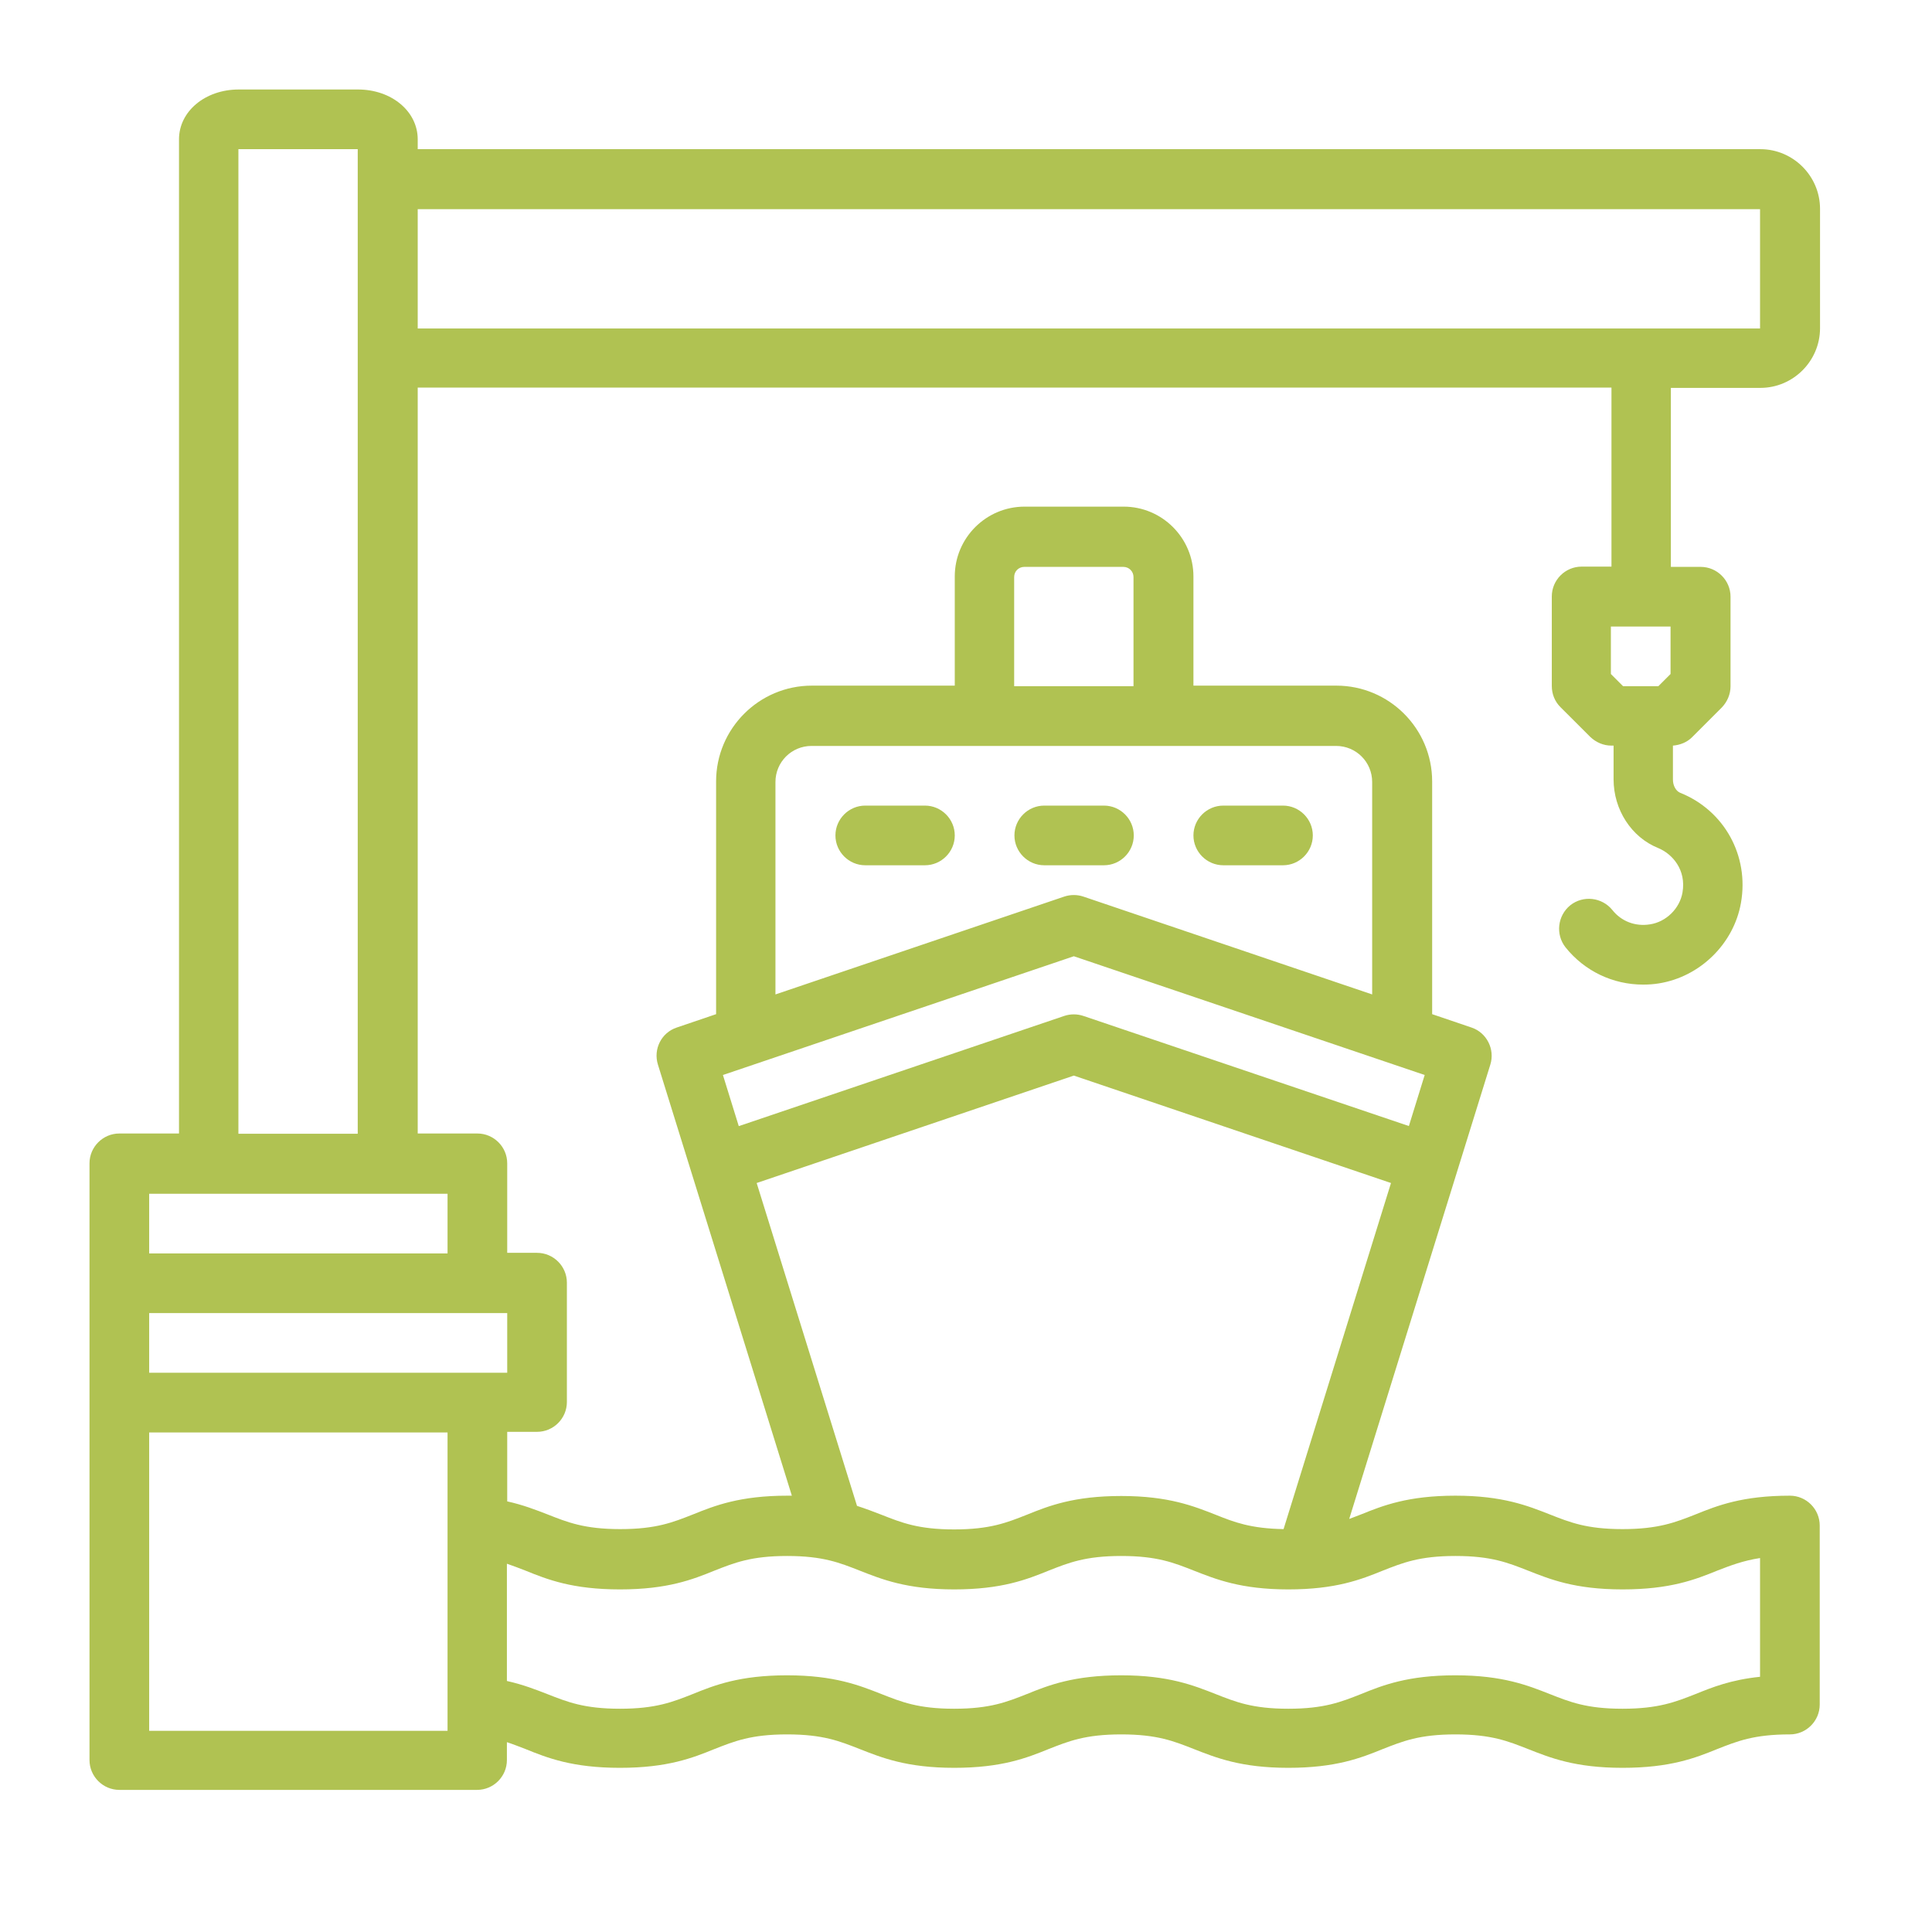 <svg width="43" height="43" viewBox="0 0 43 43" fill="none" xmlns="http://www.w3.org/2000/svg">
<path d="M21.25 18.594C21.25 18.959 20.951 19.258 20.586 19.258H19.258C18.893 19.258 18.594 18.959 18.594 18.594C18.594 18.229 18.893 17.93 19.258 17.93H20.586C20.951 17.93 21.25 18.229 21.25 18.594ZM25.234 18.594C25.234 18.229 24.936 17.93 24.57 17.93H23.242C22.877 17.93 22.578 18.229 22.578 18.594C22.578 18.959 22.877 19.258 23.242 19.258H24.57C24.936 19.258 25.234 18.959 25.234 18.594ZM27.227 19.258H28.555C28.92 19.258 29.219 18.959 29.219 18.594C29.219 18.229 28.92 17.93 28.555 17.93H27.227C26.861 17.93 26.562 18.229 26.562 18.594C26.562 18.959 26.861 19.258 27.227 19.258ZM37.188 8.633V12.617H37.852C38.217 12.617 38.516 12.916 38.516 13.281V15.273C38.516 15.453 38.443 15.619 38.323 15.745L37.659 16.409C37.546 16.522 37.393 16.582 37.234 16.595V16.602V17.352C37.234 17.485 37.3 17.604 37.393 17.644C38.376 18.036 38.934 19.045 38.748 20.095C38.589 21.004 37.838 21.741 36.922 21.887C36.802 21.907 36.683 21.914 36.57 21.914C35.899 21.914 35.268 21.615 34.843 21.084C34.618 20.798 34.664 20.38 34.95 20.148C35.235 19.922 35.654 19.968 35.886 20.254C36.085 20.506 36.397 20.626 36.723 20.573C37.081 20.52 37.387 20.221 37.447 19.862C37.533 19.364 37.227 19.006 36.902 18.873C36.311 18.634 35.913 18.023 35.913 17.345V16.595H35.866C35.687 16.595 35.521 16.522 35.395 16.402L34.73 15.738C34.604 15.612 34.538 15.446 34.538 15.267V13.275C34.538 12.909 34.837 12.611 35.202 12.611H35.866V8.626H9.297V25.228H10.625C10.99 25.228 11.289 25.527 11.289 25.892V27.884H11.953C12.318 27.884 12.617 28.183 12.617 28.548V31.204C12.617 31.57 12.318 31.868 11.953 31.868H11.289V33.416C11.648 33.495 11.933 33.608 12.192 33.708C12.63 33.88 13.002 34.033 13.806 34.033C14.609 34.033 14.981 33.88 15.419 33.708C15.911 33.509 16.469 33.289 17.525 33.289H17.624L14.643 23.694C14.536 23.348 14.722 22.983 15.061 22.87L15.938 22.572V17.392C15.938 16.216 16.894 15.26 18.069 15.26H21.25V12.83C21.25 11.973 21.947 11.276 22.804 11.276H25.009C25.865 11.276 26.562 11.973 26.562 12.83V15.26H29.743C30.919 15.26 31.875 16.216 31.875 17.392V22.572L32.752 22.87C33.09 22.983 33.276 23.355 33.17 23.694L30.029 33.807C30.115 33.774 30.202 33.741 30.288 33.708C30.779 33.509 31.337 33.289 32.393 33.289C33.449 33.289 34.007 33.515 34.498 33.708C34.936 33.88 35.308 34.033 36.112 34.033C36.915 34.033 37.294 33.88 37.732 33.708C38.223 33.509 38.781 33.289 39.837 33.289C40.202 33.289 40.501 33.588 40.501 33.953V37.938C40.501 38.303 40.202 38.602 39.837 38.602C39.034 38.602 38.662 38.755 38.223 38.927C37.732 39.127 37.174 39.346 36.112 39.346C35.049 39.346 34.498 39.12 34.007 38.927C33.568 38.755 33.197 38.602 32.393 38.602C31.59 38.602 31.218 38.755 30.779 38.927C30.288 39.127 29.73 39.346 28.674 39.346C27.618 39.346 27.061 39.12 26.569 38.927C26.131 38.755 25.759 38.602 24.956 38.602C24.152 38.602 23.78 38.755 23.342 38.927C22.85 39.127 22.293 39.346 21.237 39.346C20.181 39.346 19.623 39.12 19.132 38.927C18.693 38.755 18.322 38.602 17.518 38.602C16.715 38.602 16.343 38.755 15.904 38.927C15.413 39.127 14.855 39.346 13.799 39.346C12.743 39.346 12.185 39.127 11.694 38.927C11.555 38.874 11.422 38.821 11.282 38.775V39.173C11.282 39.538 10.984 39.837 10.618 39.837H2.656C2.291 39.837 1.992 39.538 1.992 39.173V25.892C1.992 25.527 2.291 25.228 2.656 25.228H3.984V3.101C3.984 2.477 4.569 1.992 5.312 1.992H7.969C8.713 1.992 9.297 2.477 9.297 3.101V3.32H39.18C39.91 3.32 40.508 3.918 40.508 4.648V7.305C40.508 8.035 39.91 8.633 39.18 8.633H37.188ZM36.132 15.273H36.909L37.181 15.001V13.945H35.853V15.001L36.125 15.273H36.132ZM16.449 25.062L23.687 22.611C23.827 22.565 23.973 22.565 24.112 22.611L31.357 25.062L31.709 23.926L23.9 21.283L16.09 23.926L16.442 25.062H16.449ZM22.572 15.273H25.228V12.843C25.228 12.717 25.128 12.617 25.002 12.617H22.797C22.671 12.617 22.572 12.717 22.572 12.843V15.273ZM17.259 22.133L23.687 19.955C23.827 19.909 23.973 19.909 24.112 19.955L30.54 22.133V17.405C30.54 16.96 30.182 16.602 29.737 16.602H18.062C17.618 16.602 17.259 16.96 17.259 17.405V22.133ZM19.072 33.515C19.278 33.582 19.45 33.648 19.623 33.715C20.061 33.887 20.433 34.04 21.237 34.04C22.04 34.04 22.412 33.887 22.85 33.715C23.342 33.515 23.9 33.296 24.956 33.296C26.011 33.296 26.569 33.522 27.061 33.715C27.472 33.88 27.837 34.02 28.568 34.033L30.959 26.33L23.9 23.939L16.841 26.33L19.072 33.509V33.515ZM11.282 34.803V37.413C11.641 37.493 11.927 37.606 12.185 37.706C12.624 37.878 12.996 38.031 13.799 38.031C14.603 38.031 14.975 37.878 15.413 37.706C15.904 37.506 16.462 37.287 17.518 37.287C18.574 37.287 19.132 37.513 19.623 37.706C20.061 37.878 20.433 38.031 21.237 38.031C22.04 38.031 22.412 37.878 22.85 37.706C23.342 37.506 23.9 37.287 24.956 37.287C26.011 37.287 26.569 37.513 27.061 37.706C27.499 37.878 27.871 38.031 28.674 38.031C29.478 38.031 29.85 37.878 30.288 37.706C30.779 37.506 31.337 37.287 32.393 37.287C33.449 37.287 34.007 37.513 34.498 37.706C34.936 37.878 35.308 38.031 36.112 38.031C36.915 38.031 37.294 37.878 37.732 37.706C38.111 37.553 38.522 37.387 39.173 37.32V34.677C38.788 34.737 38.516 34.843 38.223 34.956C37.732 35.156 37.174 35.375 36.112 35.375C35.049 35.375 34.498 35.149 34.007 34.956C33.568 34.784 33.197 34.631 32.393 34.631C31.59 34.631 31.218 34.784 30.779 34.956C30.288 35.156 29.73 35.375 28.674 35.375C27.618 35.375 27.061 35.149 26.569 34.956C26.131 34.784 25.759 34.631 24.956 34.631C24.152 34.631 23.78 34.784 23.342 34.956C22.85 35.156 22.293 35.375 21.237 35.375C20.181 35.375 19.623 35.149 19.132 34.956C18.693 34.784 18.322 34.631 17.518 34.631C16.715 34.631 16.343 34.784 15.904 34.956C15.413 35.156 14.855 35.375 13.799 35.375C12.743 35.375 12.185 35.156 11.694 34.956C11.555 34.903 11.422 34.85 11.282 34.803ZM9.954 31.882H3.32V38.522H9.961V31.882H9.954ZM11.282 29.225H3.32V30.553H11.289V29.225H11.282ZM9.954 26.569H3.32V27.897H9.961V26.569H9.954ZM7.962 25.241V3.32H5.306V25.234H7.962V25.241ZM9.29 7.311H39.173V4.655H9.297V7.311H9.29Z" fill="#B0C252"/>
</svg>
